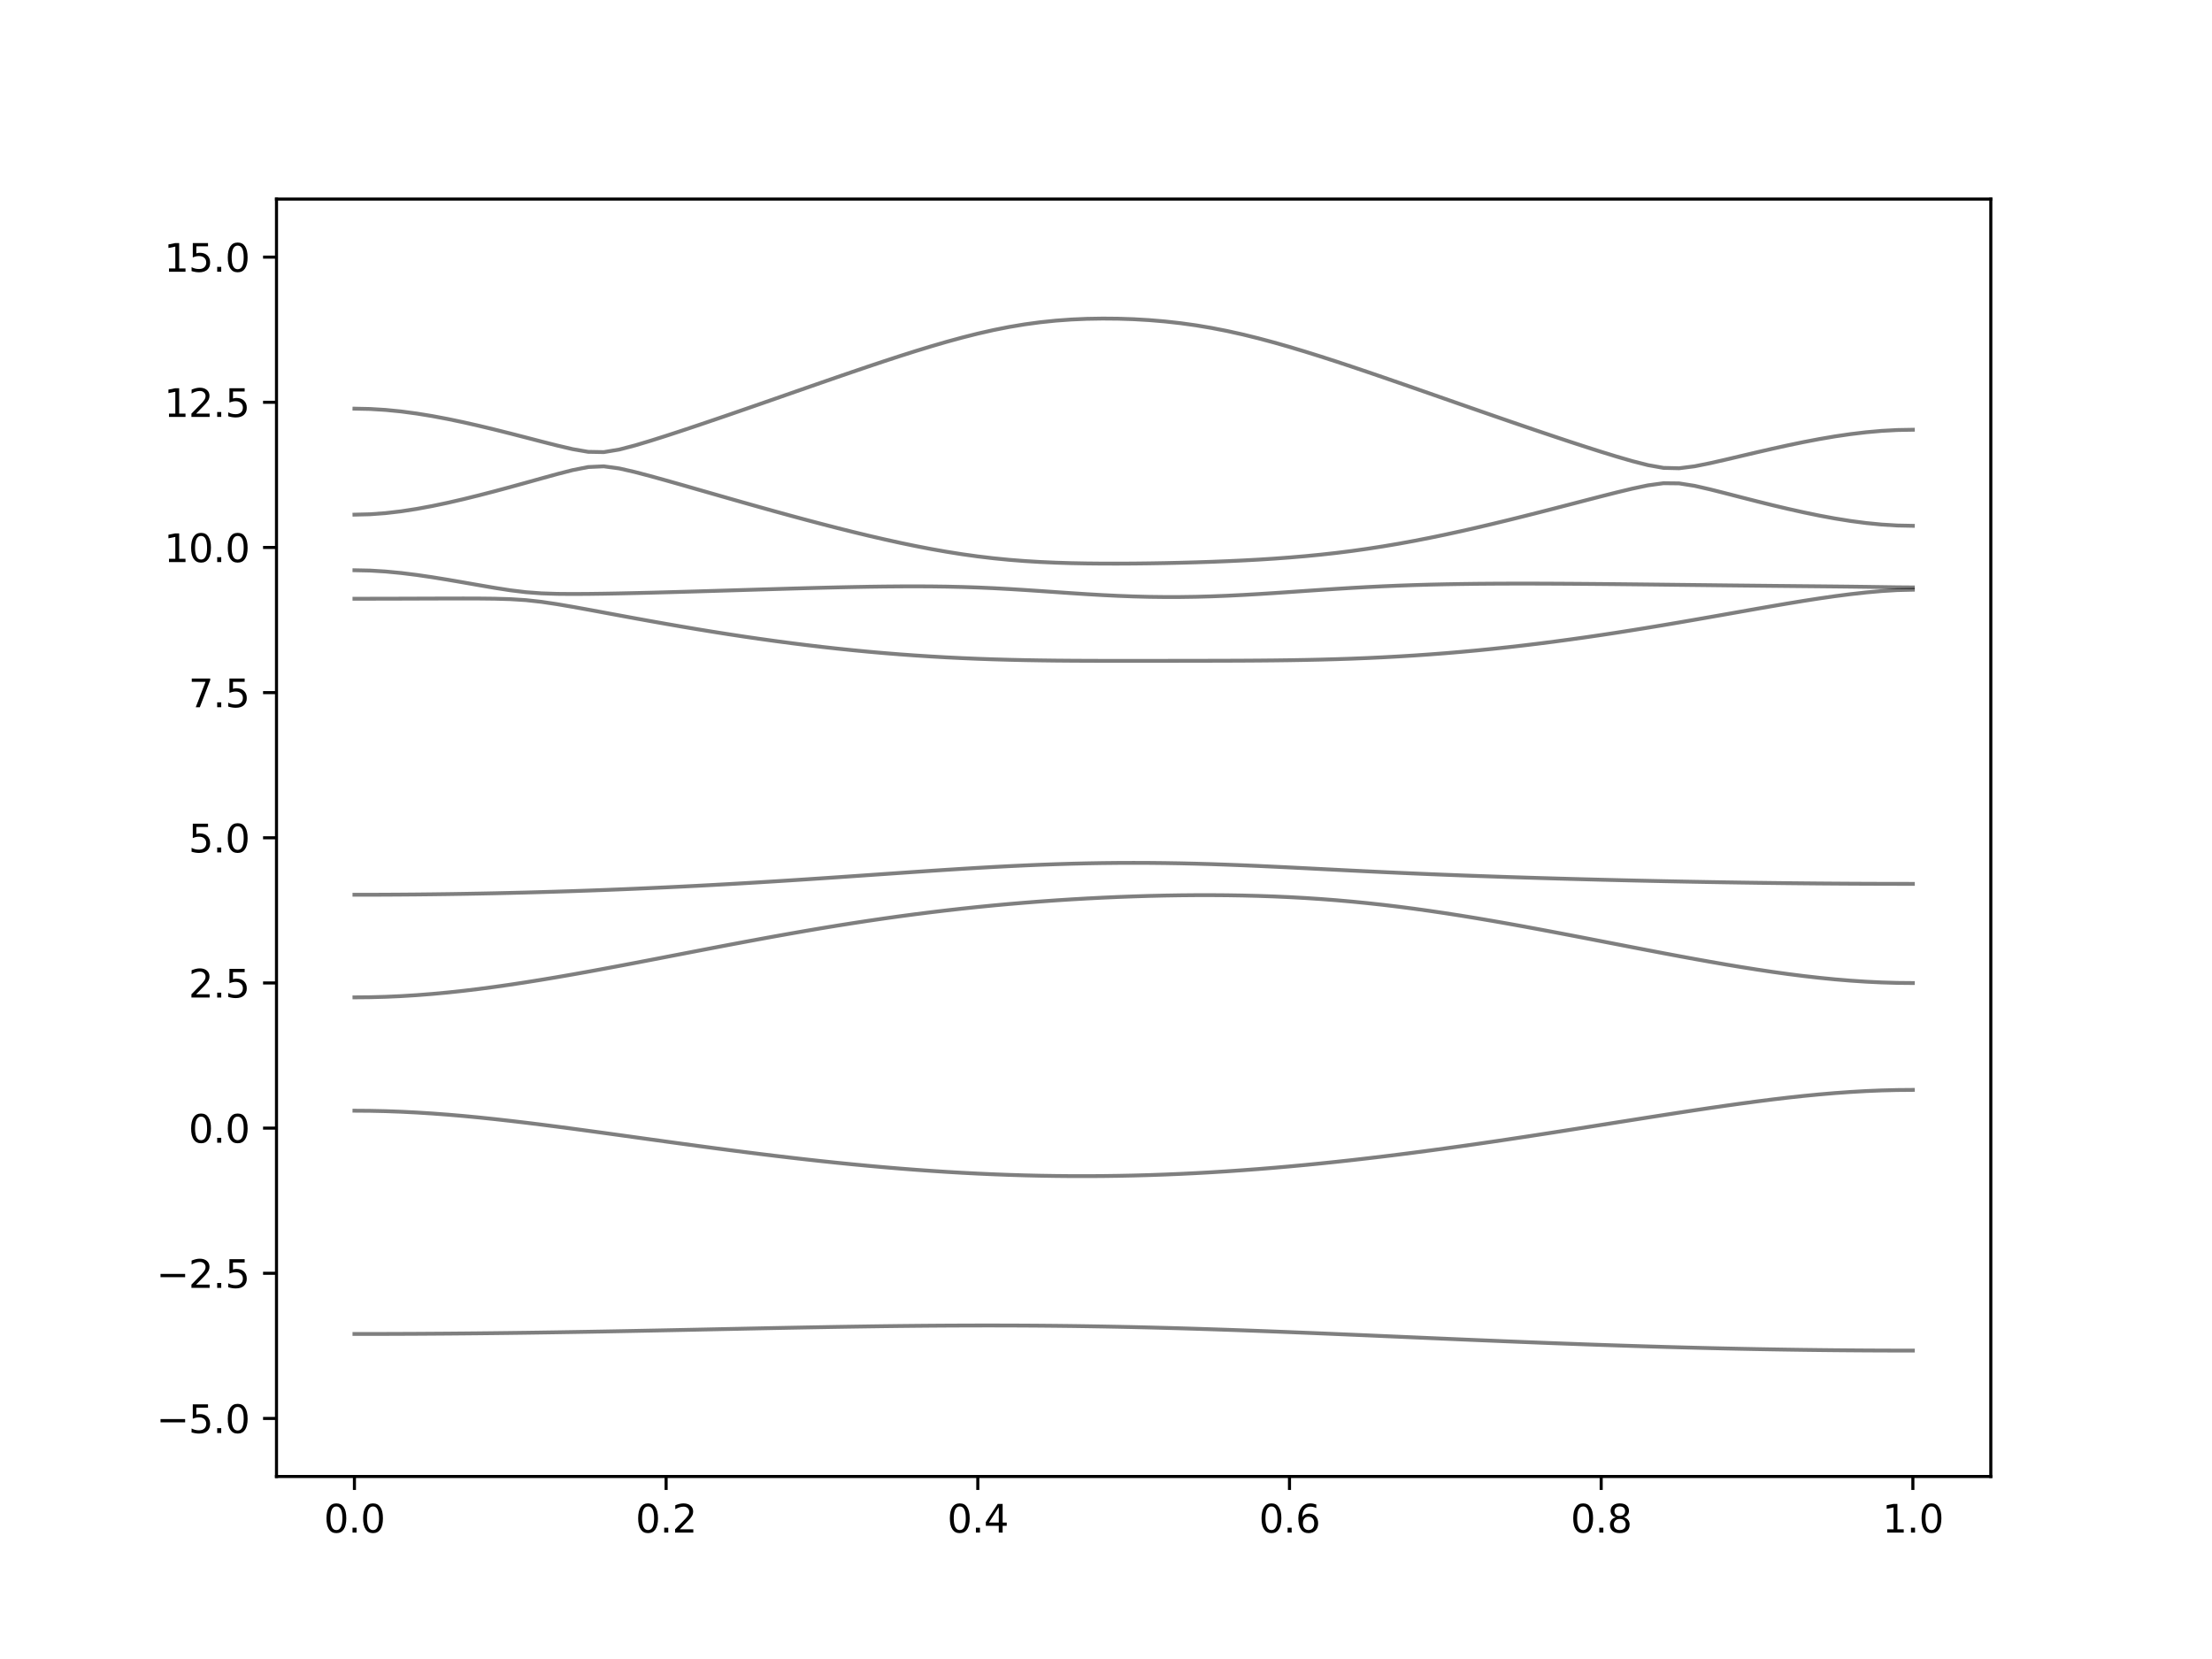 <?xml version="1.0" encoding="utf-8" standalone="no"?>
<!DOCTYPE svg PUBLIC "-//W3C//DTD SVG 1.1//EN"
  "http://www.w3.org/Graphics/SVG/1.1/DTD/svg11.dtd">
<svg xmlns:xlink="http://www.w3.org/1999/xlink" width="576pt" height="432pt" viewBox="0 0 576 432" xmlns="http://www.w3.org/2000/svg" version="1.1">
 <defs>
  <style type="text/css">*{stroke-linejoin: round; stroke-linecap: butt}</style>
 </defs>
 <g id="figure_1">
  <g id="patch_1">
   <path d="M 0 432 
L 576 432 
L 576 0 
L 0 0 
z
" style="fill: #ffffff"/>
  </g>
  <g id="axes_1">
   <g id="patch_2">
    <path d="M 72 384.48 
L 518.4 384.48 
L 518.4 51.84 
L 72 51.84 
z
" style="fill: #ffffff"/>
   </g>
   <g id="matplotlib.axis_1">
    <g id="xtick_1">
     <g id="line2d_1">
      <defs>
       <path id="mf39d2d8f98" d="M 0 0 
L 0 3.5 
" style="stroke: #000000; stroke-width: 0.8"/>
      </defs>
      <g>
       <use xlink:href="#mf39d2d8f98" x="92.291" y="384.48" style="stroke: #000000; stroke-width: 0.8"/>
      </g>
     </g>
     <g id="text_1">
      <!-- 0.0 -->
      <g transform="translate(84.339 399.078) scale(0.1 -0.1)">
       <defs>
        <path id="DejaVuSans-30" d="M 2034 4250 
Q 1547 4250 1301 3770 
Q 1056 3291 1056 2328 
Q 1056 1369 1301 889 
Q 1547 409 2034 409 
Q 2525 409 2770 889 
Q 3016 1369 3016 2328 
Q 3016 3291 2770 3770 
Q 2525 4250 2034 4250 
z
M 2034 4750 
Q 2819 4750 3233 4129 
Q 3647 3509 3647 2328 
Q 3647 1150 3233 529 
Q 2819 -91 2034 -91 
Q 1250 -91 836 529 
Q 422 1150 422 2328 
Q 422 3509 836 4129 
Q 1250 4750 2034 4750 
z
" transform="scale(0.016)"/>
        <path id="DejaVuSans-2e" d="M 684 794 
L 1344 794 
L 1344 0 
L 684 0 
L 684 794 
z
" transform="scale(0.016)"/>
       </defs>
       <use xlink:href="#DejaVuSans-30"/>
       <use xlink:href="#DejaVuSans-2e" x="63.623"/>
       <use xlink:href="#DejaVuSans-30" x="95.41"/>
      </g>
     </g>
    </g>
    <g id="xtick_2">
     <g id="line2d_2">
      <g>
       <use xlink:href="#mf39d2d8f98" x="173.455" y="384.48" style="stroke: #000000; stroke-width: 0.8"/>
      </g>
     </g>
     <g id="text_2">
      <!-- 0.2 -->
      <g transform="translate(165.503 399.078) scale(0.1 -0.1)">
       <defs>
        <path id="DejaVuSans-32" d="M 1228 531 
L 3431 531 
L 3431 0 
L 469 0 
L 469 531 
Q 828 903 1448 1529 
Q 2069 2156 2228 2338 
Q 2531 2678 2651 2914 
Q 2772 3150 2772 3378 
Q 2772 3750 2511 3984 
Q 2250 4219 1831 4219 
Q 1534 4219 1204 4116 
Q 875 4013 500 3803 
L 500 4441 
Q 881 4594 1212 4672 
Q 1544 4750 1819 4750 
Q 2544 4750 2975 4387 
Q 3406 4025 3406 3419 
Q 3406 3131 3298 2873 
Q 3191 2616 2906 2266 
Q 2828 2175 2409 1742 
Q 1991 1309 1228 531 
z
" transform="scale(0.016)"/>
       </defs>
       <use xlink:href="#DejaVuSans-30"/>
       <use xlink:href="#DejaVuSans-2e" x="63.623"/>
       <use xlink:href="#DejaVuSans-32" x="95.41"/>
      </g>
     </g>
    </g>
    <g id="xtick_3">
     <g id="line2d_3">
      <g>
       <use xlink:href="#mf39d2d8f98" x="254.618" y="384.48" style="stroke: #000000; stroke-width: 0.8"/>
      </g>
     </g>
     <g id="text_3">
      <!-- 0.4 -->
      <g transform="translate(246.667 399.078) scale(0.1 -0.1)">
       <defs>
        <path id="DejaVuSans-34" d="M 2419 4116 
L 825 1625 
L 2419 1625 
L 2419 4116 
z
M 2253 4666 
L 3047 4666 
L 3047 1625 
L 3713 1625 
L 3713 1100 
L 3047 1100 
L 3047 0 
L 2419 0 
L 2419 1100 
L 313 1100 
L 313 1709 
L 2253 4666 
z
" transform="scale(0.016)"/>
       </defs>
       <use xlink:href="#DejaVuSans-30"/>
       <use xlink:href="#DejaVuSans-2e" x="63.623"/>
       <use xlink:href="#DejaVuSans-34" x="95.41"/>
      </g>
     </g>
    </g>
    <g id="xtick_4">
     <g id="line2d_4">
      <g>
       <use xlink:href="#mf39d2d8f98" x="335.782" y="384.48" style="stroke: #000000; stroke-width: 0.8"/>
      </g>
     </g>
     <g id="text_4">
      <!-- 0.6 -->
      <g transform="translate(327.83 399.078) scale(0.1 -0.1)">
       <defs>
        <path id="DejaVuSans-36" d="M 2113 2584 
Q 1688 2584 1439 2293 
Q 1191 2003 1191 1497 
Q 1191 994 1439 701 
Q 1688 409 2113 409 
Q 2538 409 2786 701 
Q 3034 994 3034 1497 
Q 3034 2003 2786 2293 
Q 2538 2584 2113 2584 
z
M 3366 4563 
L 3366 3988 
Q 3128 4100 2886 4159 
Q 2644 4219 2406 4219 
Q 1781 4219 1451 3797 
Q 1122 3375 1075 2522 
Q 1259 2794 1537 2939 
Q 1816 3084 2150 3084 
Q 2853 3084 3261 2657 
Q 3669 2231 3669 1497 
Q 3669 778 3244 343 
Q 2819 -91 2113 -91 
Q 1303 -91 875 529 
Q 447 1150 447 2328 
Q 447 3434 972 4092 
Q 1497 4750 2381 4750 
Q 2619 4750 2861 4703 
Q 3103 4656 3366 4563 
z
" transform="scale(0.016)"/>
       </defs>
       <use xlink:href="#DejaVuSans-30"/>
       <use xlink:href="#DejaVuSans-2e" x="63.623"/>
       <use xlink:href="#DejaVuSans-36" x="95.41"/>
      </g>
     </g>
    </g>
    <g id="xtick_5">
     <g id="line2d_5">
      <g>
       <use xlink:href="#mf39d2d8f98" x="416.945" y="384.48" style="stroke: #000000; stroke-width: 0.8"/>
      </g>
     </g>
     <g id="text_5">
      <!-- 0.8 -->
      <g transform="translate(408.994 399.078) scale(0.1 -0.1)">
       <defs>
        <path id="DejaVuSans-38" d="M 2034 2216 
Q 1584 2216 1326 1975 
Q 1069 1734 1069 1313 
Q 1069 891 1326 650 
Q 1584 409 2034 409 
Q 2484 409 2743 651 
Q 3003 894 3003 1313 
Q 3003 1734 2745 1975 
Q 2488 2216 2034 2216 
z
M 1403 2484 
Q 997 2584 770 2862 
Q 544 3141 544 3541 
Q 544 4100 942 4425 
Q 1341 4750 2034 4750 
Q 2731 4750 3128 4425 
Q 3525 4100 3525 3541 
Q 3525 3141 3298 2862 
Q 3072 2584 2669 2484 
Q 3125 2378 3379 2068 
Q 3634 1759 3634 1313 
Q 3634 634 3220 271 
Q 2806 -91 2034 -91 
Q 1263 -91 848 271 
Q 434 634 434 1313 
Q 434 1759 690 2068 
Q 947 2378 1403 2484 
z
M 1172 3481 
Q 1172 3119 1398 2916 
Q 1625 2713 2034 2713 
Q 2441 2713 2670 2916 
Q 2900 3119 2900 3481 
Q 2900 3844 2670 4047 
Q 2441 4250 2034 4250 
Q 1625 4250 1398 4047 
Q 1172 3844 1172 3481 
z
" transform="scale(0.016)"/>
       </defs>
       <use xlink:href="#DejaVuSans-30"/>
       <use xlink:href="#DejaVuSans-2e" x="63.623"/>
       <use xlink:href="#DejaVuSans-38" x="95.41"/>
      </g>
     </g>
    </g>
    <g id="xtick_6">
     <g id="line2d_6">
      <g>
       <use xlink:href="#mf39d2d8f98" x="498.109" y="384.48" style="stroke: #000000; stroke-width: 0.8"/>
      </g>
     </g>
     <g id="text_6">
      <!-- 1.0 -->
      <g transform="translate(490.158 399.078) scale(0.1 -0.1)">
       <defs>
        <path id="DejaVuSans-31" d="M 794 531 
L 1825 531 
L 1825 4091 
L 703 3866 
L 703 4441 
L 1819 4666 
L 2450 4666 
L 2450 531 
L 3481 531 
L 3481 0 
L 794 0 
L 794 531 
z
" transform="scale(0.016)"/>
       </defs>
       <use xlink:href="#DejaVuSans-31"/>
       <use xlink:href="#DejaVuSans-2e" x="63.623"/>
       <use xlink:href="#DejaVuSans-30" x="95.41"/>
      </g>
     </g>
    </g>
   </g>
   <g id="matplotlib.axis_2">
    <g id="ytick_1">
     <g id="line2d_7">
      <defs>
       <path id="m5635cbacc6" d="M 0 0 
L -3.5 0 
" style="stroke: #000000; stroke-width: 0.8"/>
      </defs>
      <g>
       <use xlink:href="#m5635cbacc6" x="72" y="369.36" style="stroke: #000000; stroke-width: 0.8"/>
      </g>
     </g>
     <g id="text_7">
      <!-- −5.0 -->
      <g transform="translate(40.717 373.159) scale(0.1 -0.1)">
       <defs>
        <path id="DejaVuSans-2212" d="M 678 2272 
L 4684 2272 
L 4684 1741 
L 678 1741 
L 678 2272 
z
" transform="scale(0.016)"/>
        <path id="DejaVuSans-35" d="M 691 4666 
L 3169 4666 
L 3169 4134 
L 1269 4134 
L 1269 2991 
Q 1406 3038 1543 3061 
Q 1681 3084 1819 3084 
Q 2600 3084 3056 2656 
Q 3513 2228 3513 1497 
Q 3513 744 3044 326 
Q 2575 -91 1722 -91 
Q 1428 -91 1123 -41 
Q 819 9 494 109 
L 494 744 
Q 775 591 1075 516 
Q 1375 441 1709 441 
Q 2250 441 2565 725 
Q 2881 1009 2881 1497 
Q 2881 1984 2565 2268 
Q 2250 2553 1709 2553 
Q 1456 2553 1204 2497 
Q 953 2441 691 2322 
L 691 4666 
z
" transform="scale(0.016)"/>
       </defs>
       <use xlink:href="#DejaVuSans-2212"/>
       <use xlink:href="#DejaVuSans-35" x="83.789"/>
       <use xlink:href="#DejaVuSans-2e" x="147.412"/>
       <use xlink:href="#DejaVuSans-30" x="179.199"/>
      </g>
     </g>
    </g>
    <g id="ytick_2">
     <g id="line2d_8">
      <g>
       <use xlink:href="#m5635cbacc6" x="72" y="331.56" style="stroke: #000000; stroke-width: 0.8"/>
      </g>
     </g>
     <g id="text_8">
      <!-- −2.5 -->
      <g transform="translate(40.717 335.359) scale(0.1 -0.1)">
       <use xlink:href="#DejaVuSans-2212"/>
       <use xlink:href="#DejaVuSans-32" x="83.789"/>
       <use xlink:href="#DejaVuSans-2e" x="147.412"/>
       <use xlink:href="#DejaVuSans-35" x="179.199"/>
      </g>
     </g>
    </g>
    <g id="ytick_3">
     <g id="line2d_9">
      <g>
       <use xlink:href="#m5635cbacc6" x="72" y="293.76" style="stroke: #000000; stroke-width: 0.8"/>
      </g>
     </g>
     <g id="text_9">
      <!-- 0.0 -->
      <g transform="translate(49.097 297.559) scale(0.1 -0.1)">
       <use xlink:href="#DejaVuSans-30"/>
       <use xlink:href="#DejaVuSans-2e" x="63.623"/>
       <use xlink:href="#DejaVuSans-30" x="95.41"/>
      </g>
     </g>
    </g>
    <g id="ytick_4">
     <g id="line2d_10">
      <g>
       <use xlink:href="#m5635cbacc6" x="72" y="255.96" style="stroke: #000000; stroke-width: 0.8"/>
      </g>
     </g>
     <g id="text_10">
      <!-- 2.5 -->
      <g transform="translate(49.097 259.759) scale(0.1 -0.1)">
       <use xlink:href="#DejaVuSans-32"/>
       <use xlink:href="#DejaVuSans-2e" x="63.623"/>
       <use xlink:href="#DejaVuSans-35" x="95.41"/>
      </g>
     </g>
    </g>
    <g id="ytick_5">
     <g id="line2d_11">
      <g>
       <use xlink:href="#m5635cbacc6" x="72" y="218.16" style="stroke: #000000; stroke-width: 0.8"/>
      </g>
     </g>
     <g id="text_11">
      <!-- 5.0 -->
      <g transform="translate(49.097 221.959) scale(0.1 -0.1)">
       <use xlink:href="#DejaVuSans-35"/>
       <use xlink:href="#DejaVuSans-2e" x="63.623"/>
       <use xlink:href="#DejaVuSans-30" x="95.41"/>
      </g>
     </g>
    </g>
    <g id="ytick_6">
     <g id="line2d_12">
      <g>
       <use xlink:href="#m5635cbacc6" x="72" y="180.36" style="stroke: #000000; stroke-width: 0.8"/>
      </g>
     </g>
     <g id="text_12">
      <!-- 7.5 -->
      <g transform="translate(49.097 184.159) scale(0.1 -0.1)">
       <defs>
        <path id="DejaVuSans-37" d="M 525 4666 
L 3525 4666 
L 3525 4397 
L 1831 0 
L 1172 0 
L 2766 4134 
L 525 4134 
L 525 4666 
z
" transform="scale(0.016)"/>
       </defs>
       <use xlink:href="#DejaVuSans-37"/>
       <use xlink:href="#DejaVuSans-2e" x="63.623"/>
       <use xlink:href="#DejaVuSans-35" x="95.41"/>
      </g>
     </g>
    </g>
    <g id="ytick_7">
     <g id="line2d_13">
      <g>
       <use xlink:href="#m5635cbacc6" x="72" y="142.56" style="stroke: #000000; stroke-width: 0.8"/>
      </g>
     </g>
     <g id="text_13">
      <!-- 10.0 -->
      <g transform="translate(42.734 146.359) scale(0.1 -0.1)">
       <use xlink:href="#DejaVuSans-31"/>
       <use xlink:href="#DejaVuSans-30" x="63.623"/>
       <use xlink:href="#DejaVuSans-2e" x="127.246"/>
       <use xlink:href="#DejaVuSans-30" x="159.033"/>
      </g>
     </g>
    </g>
    <g id="ytick_8">
     <g id="line2d_14">
      <g>
       <use xlink:href="#m5635cbacc6" x="72" y="104.76" style="stroke: #000000; stroke-width: 0.8"/>
      </g>
     </g>
     <g id="text_14">
      <!-- 12.5 -->
      <g transform="translate(42.734 108.559) scale(0.1 -0.1)">
       <use xlink:href="#DejaVuSans-31"/>
       <use xlink:href="#DejaVuSans-32" x="63.623"/>
       <use xlink:href="#DejaVuSans-2e" x="127.246"/>
       <use xlink:href="#DejaVuSans-35" x="159.033"/>
      </g>
     </g>
    </g>
    <g id="ytick_9">
     <g id="line2d_15">
      <g>
       <use xlink:href="#m5635cbacc6" x="72" y="66.96" style="stroke: #000000; stroke-width: 0.8"/>
      </g>
     </g>
     <g id="text_15">
      <!-- 15.0 -->
      <g transform="translate(42.734 70.759) scale(0.1 -0.1)">
       <use xlink:href="#DejaVuSans-31"/>
       <use xlink:href="#DejaVuSans-35" x="63.623"/>
       <use xlink:href="#DejaVuSans-2e" x="127.246"/>
       <use xlink:href="#DejaVuSans-30" x="159.033"/>
      </g>
     </g>
    </g>
   </g>
   <g id="line2d_16">
    <path d="M 92.291 347.363 
L 96.349 347.36 
L 100.407 347.353 
L 104.465 347.339 
L 108.524 347.321 
L 112.582 347.295 
L 116.64 347.267 
L 120.698 347.232 
L 124.756 347.193 
L 128.815 347.149 
L 132.873 347.099 
L 136.931 347.046 
L 140.989 346.988 
L 145.047 346.926 
L 149.105 346.86 
L 153.164 346.792 
L 157.222 346.719 
L 161.28 346.644 
L 165.338 346.567 
L 169.396 346.486 
L 173.455 346.405 
L 177.513 346.322 
L 181.571 346.237 
L 185.629 346.152 
L 189.687 346.068 
L 193.745 345.983 
L 197.804 345.9 
L 201.862 345.818 
L 205.92 345.738 
L 209.978 345.661 
L 214.036 345.588 
L 218.095 345.517 
L 222.153 345.452 
L 226.211 345.392 
L 230.269 345.336 
L 234.327 345.287 
L 238.385 345.245 
L 242.444 345.21 
L 246.502 345.183 
L 250.56 345.165 
L 254.618 345.154 
L 258.676 345.153 
L 262.735 345.16 
L 266.793 345.177 
L 270.851 345.204 
L 274.909 345.242 
L 278.967 345.289 
L 283.025 345.346 
L 287.084 345.413 
L 291.142 345.49 
L 295.2 345.576 
L 299.258 345.671 
L 303.316 345.776 
L 307.375 345.889 
L 311.433 346.01 
L 315.491 346.14 
L 319.549 346.276 
L 323.607 346.418 
L 327.665 346.567 
L 331.724 346.721 
L 335.782 346.881 
L 339.84 347.044 
L 343.898 347.211 
L 347.956 347.382 
L 352.015 347.554 
L 356.073 347.728 
L 360.131 347.905 
L 364.189 348.08 
L 368.247 348.257 
L 372.305 348.432 
L 376.364 348.608 
L 380.422 348.782 
L 384.48 348.954 
L 388.538 349.123 
L 392.596 349.29 
L 396.655 349.455 
L 400.713 349.615 
L 404.771 349.771 
L 408.829 349.922 
L 412.887 350.07 
L 416.945 350.212 
L 421.004 350.348 
L 425.062 350.48 
L 429.12 350.605 
L 433.178 350.726 
L 437.236 350.84 
L 441.295 350.947 
L 445.353 351.047 
L 449.411 351.14 
L 453.469 351.227 
L 457.527 351.307 
L 461.585 351.379 
L 465.644 351.444 
L 469.702 351.502 
L 473.76 351.553 
L 477.818 351.596 
L 481.876 351.63 
L 485.935 351.658 
L 489.993 351.677 
L 494.051 351.689 
L 498.109 351.692 
" clip-path="url(#p970a03efaa)" style="fill: none; stroke: #000000; stroke-opacity: 0.5; stroke-linecap: square"/>
   </g>
   <g id="line2d_17">
    <path d="M 92.291 289.226 
L 96.349 289.256 
L 100.407 289.345 
L 104.465 289.493 
L 108.524 289.697 
L 112.582 289.953 
L 116.64 290.257 
L 120.698 290.604 
L 124.756 290.993 
L 128.815 291.416 
L 132.873 291.872 
L 136.931 292.351 
L 140.989 292.854 
L 145.047 293.376 
L 149.105 293.911 
L 153.164 294.459 
L 157.222 295.013 
L 161.28 295.574 
L 165.338 296.138 
L 169.396 296.702 
L 173.455 297.263 
L 177.513 297.821 
L 181.571 298.373 
L 185.629 298.916 
L 189.687 299.45 
L 193.745 299.973 
L 197.804 300.482 
L 201.862 300.98 
L 205.92 301.459 
L 209.978 301.923 
L 214.036 302.369 
L 218.095 302.796 
L 222.153 303.202 
L 226.211 303.586 
L 230.269 303.949 
L 234.327 304.288 
L 238.385 304.603 
L 242.444 304.891 
L 246.502 305.156 
L 250.56 305.392 
L 254.618 305.602 
L 258.676 305.783 
L 262.735 305.936 
L 266.793 306.06 
L 270.851 306.155 
L 274.909 306.22 
L 278.967 306.257 
L 283.025 306.261 
L 287.084 306.239 
L 291.142 306.184 
L 295.2 306.101 
L 299.258 305.989 
L 303.316 305.847 
L 307.375 305.678 
L 311.433 305.48 
L 315.491 305.254 
L 319.549 305.002 
L 323.607 304.722 
L 327.665 304.418 
L 331.724 304.088 
L 335.782 303.735 
L 339.84 303.357 
L 343.898 302.957 
L 347.956 302.536 
L 352.015 302.093 
L 356.073 301.628 
L 360.131 301.146 
L 364.189 300.646 
L 368.247 300.127 
L 372.305 299.592 
L 376.364 299.041 
L 380.422 298.476 
L 384.48 297.898 
L 388.538 297.307 
L 392.596 296.704 
L 396.655 296.092 
L 400.713 295.47 
L 404.771 294.841 
L 408.829 294.205 
L 412.887 293.565 
L 416.945 292.921 
L 421.004 292.277 
L 425.062 291.633 
L 429.12 290.992 
L 433.178 290.355 
L 437.236 289.726 
L 441.295 289.108 
L 445.353 288.503 
L 449.411 287.915 
L 453.469 287.348 
L 457.527 286.806 
L 461.585 286.292 
L 465.644 285.814 
L 469.702 285.374 
L 473.76 284.98 
L 477.818 284.634 
L 481.876 284.343 
L 485.935 284.11 
L 489.993 283.943 
L 494.051 283.84 
L 498.109 283.805 
" clip-path="url(#p970a03efaa)" style="fill: none; stroke: #000000; stroke-opacity: 0.5; stroke-linecap: square"/>
   </g>
   <g id="line2d_18">
    <path d="M 92.291 259.713 
L 96.349 259.676 
L 100.407 259.566 
L 104.465 259.385 
L 108.524 259.134 
L 112.582 258.816 
L 116.64 258.438 
L 120.698 258.003 
L 124.756 257.514 
L 128.815 256.979 
L 132.873 256.4 
L 136.931 255.782 
L 140.989 255.131 
L 145.047 254.451 
L 149.105 253.745 
L 153.164 253.019 
L 157.222 252.274 
L 161.28 251.515 
L 165.338 250.745 
L 169.396 249.968 
L 173.455 249.185 
L 177.513 248.402 
L 181.571 247.618 
L 185.629 246.838 
L 189.687 246.064 
L 193.745 245.3 
L 197.804 244.546 
L 201.862 243.805 
L 205.92 243.081 
L 209.978 242.373 
L 214.036 241.685 
L 218.095 241.018 
L 222.153 240.376 
L 226.211 239.756 
L 230.269 239.163 
L 234.327 238.595 
L 238.385 238.055 
L 242.444 237.542 
L 246.502 237.058 
L 250.56 236.603 
L 254.618 236.175 
L 258.676 235.776 
L 262.735 235.404 
L 266.793 235.061 
L 270.851 234.745 
L 274.909 234.456 
L 278.967 234.195 
L 283.025 233.96 
L 287.084 233.753 
L 291.142 233.572 
L 295.2 233.421 
L 299.258 233.295 
L 303.316 233.2 
L 307.375 233.135 
L 311.433 233.099 
L 315.491 233.096 
L 319.549 233.126 
L 323.607 233.191 
L 327.665 233.294 
L 331.724 233.434 
L 335.782 233.616 
L 339.84 233.839 
L 343.898 234.106 
L 347.956 234.417 
L 352.015 234.774 
L 356.073 235.175 
L 360.131 235.619 
L 364.189 236.106 
L 368.247 236.634 
L 372.305 237.199 
L 376.364 237.799 
L 380.422 238.433 
L 384.48 239.097 
L 388.538 239.786 
L 392.596 240.498 
L 396.655 241.23 
L 400.713 241.98 
L 404.771 242.744 
L 408.829 243.518 
L 412.887 244.299 
L 416.945 245.086 
L 421.004 245.873 
L 425.062 246.66 
L 429.12 247.441 
L 433.178 248.216 
L 437.236 248.978 
L 441.295 249.723 
L 445.353 250.45 
L 449.411 251.155 
L 453.469 251.831 
L 457.527 252.475 
L 461.585 253.081 
L 465.644 253.644 
L 469.702 254.159 
L 473.76 254.62 
L 477.818 255.023 
L 481.876 255.36 
L 485.935 255.629 
L 489.993 255.824 
L 494.051 255.942 
L 498.109 255.981 
" clip-path="url(#p970a03efaa)" style="fill: none; stroke: #000000; stroke-opacity: 0.5; stroke-linecap: square"/>
   </g>
   <g id="line2d_19">
    <path d="M 92.291 232.994 
L 96.349 232.99 
L 100.407 232.975 
L 104.465 232.95 
L 108.524 232.917 
L 112.582 232.873 
L 116.64 232.82 
L 120.698 232.757 
L 124.756 232.684 
L 128.815 232.603 
L 132.873 232.51 
L 136.931 232.409 
L 140.989 232.297 
L 145.047 232.176 
L 149.105 232.046 
L 153.164 231.906 
L 157.222 231.756 
L 161.28 231.597 
L 165.338 231.428 
L 169.396 231.249 
L 173.455 231.062 
L 177.513 230.865 
L 181.571 230.66 
L 185.629 230.443 
L 189.687 230.22 
L 193.745 229.987 
L 197.804 229.745 
L 201.862 229.495 
L 205.92 229.24 
L 209.978 228.975 
L 214.036 228.706 
L 218.095 228.433 
L 222.153 228.154 
L 226.211 227.873 
L 230.269 227.592 
L 234.327 227.311 
L 238.385 227.032 
L 242.444 226.759 
L 246.502 226.493 
L 250.56 226.237 
L 254.618 225.992 
L 258.676 225.762 
L 262.735 225.549 
L 266.793 225.356 
L 270.851 225.183 
L 274.909 225.035 
L 278.967 224.911 
L 283.025 224.813 
L 287.084 224.742 
L 291.142 224.699 
L 295.2 224.686 
L 299.258 224.699 
L 303.316 224.742 
L 307.375 224.81 
L 311.433 224.904 
L 315.491 225.021 
L 319.549 225.162 
L 323.607 225.319 
L 327.665 225.493 
L 331.724 225.681 
L 335.782 225.877 
L 339.84 226.08 
L 343.898 226.287 
L 347.956 226.493 
L 352.015 226.697 
L 356.073 226.895 
L 360.131 227.088 
L 364.189 227.274 
L 368.247 227.453 
L 372.305 227.624 
L 376.364 227.787 
L 380.422 227.944 
L 384.48 228.092 
L 388.538 228.234 
L 392.596 228.372 
L 396.655 228.502 
L 400.713 228.628 
L 404.771 228.747 
L 408.829 228.862 
L 412.887 228.972 
L 416.945 229.078 
L 421.004 229.179 
L 425.062 229.276 
L 429.12 229.367 
L 433.178 229.455 
L 437.236 229.536 
L 441.295 229.615 
L 445.353 229.687 
L 449.411 229.756 
L 453.469 229.818 
L 457.527 229.876 
L 461.585 229.928 
L 465.644 229.976 
L 469.702 230.017 
L 473.76 230.055 
L 477.818 230.085 
L 481.876 230.111 
L 485.935 230.131 
L 489.993 230.144 
L 494.051 230.153 
L 498.109 230.156 
" clip-path="url(#p970a03efaa)" style="fill: none; stroke: #000000; stroke-opacity: 0.5; stroke-linecap: square"/>
   </g>
   <g id="line2d_20">
    <path d="M 92.291 155.906 
L 96.349 155.905 
L 100.407 155.899 
L 104.465 155.888 
L 108.524 155.875 
L 112.582 155.861 
L 116.64 155.849 
L 120.698 155.843 
L 124.756 155.854 
L 128.815 155.899 
L 132.873 156.017 
L 136.931 156.272 
L 140.989 156.718 
L 145.047 157.322 
L 149.105 158.016 
L 153.164 158.75 
L 157.222 159.502 
L 161.28 160.255 
L 165.338 161.002 
L 169.396 161.738 
L 173.455 162.458 
L 177.513 163.163 
L 181.571 163.847 
L 185.629 164.51 
L 189.687 165.151 
L 193.745 165.768 
L 197.804 166.359 
L 201.862 166.924 
L 205.92 167.463 
L 209.978 167.972 
L 214.036 168.453 
L 218.095 168.904 
L 222.153 169.322 
L 226.211 169.711 
L 230.269 170.068 
L 234.327 170.393 
L 238.385 170.686 
L 242.444 170.948 
L 246.502 171.178 
L 250.56 171.377 
L 254.618 171.547 
L 258.676 171.689 
L 262.735 171.805 
L 266.793 171.896 
L 270.851 171.965 
L 274.909 172.017 
L 278.967 172.05 
L 283.025 172.071 
L 287.084 172.083 
L 291.142 172.088 
L 295.2 172.086 
L 299.258 172.083 
L 303.316 172.08 
L 307.375 172.076 
L 311.433 172.07 
L 315.491 172.062 
L 319.549 172.052 
L 323.607 172.035 
L 327.665 172.009 
L 331.724 171.971 
L 335.782 171.92 
L 339.84 171.85 
L 343.898 171.761 
L 347.956 171.649 
L 352.015 171.513 
L 356.073 171.35 
L 360.131 171.158 
L 364.189 170.937 
L 368.247 170.686 
L 372.305 170.405 
L 376.364 170.094 
L 380.422 169.75 
L 384.48 169.377 
L 388.538 168.973 
L 392.596 168.539 
L 396.655 168.077 
L 400.713 167.585 
L 404.771 167.066 
L 408.829 166.521 
L 412.887 165.951 
L 416.945 165.356 
L 421.004 164.74 
L 425.062 164.101 
L 429.12 163.445 
L 433.178 162.771 
L 437.236 162.083 
L 441.295 161.381 
L 445.353 160.671 
L 449.411 159.954 
L 453.469 159.236 
L 457.527 158.521 
L 461.585 157.815 
L 465.644 157.125 
L 469.702 156.458 
L 473.76 155.828 
L 477.818 155.244 
L 481.876 154.72 
L 485.935 154.269 
L 489.993 153.909 
L 494.051 153.66 
L 498.109 153.563 
" clip-path="url(#p970a03efaa)" style="fill: none; stroke: #000000; stroke-opacity: 0.5; stroke-linecap: square"/>
   </g>
   <g id="line2d_21">
    <path d="M 92.291 148.49 
L 96.349 148.575 
L 100.407 148.821 
L 104.465 149.21 
L 108.524 149.716 
L 112.582 150.312 
L 116.64 150.971 
L 120.698 151.67 
L 124.756 152.382 
L 128.815 153.077 
L 132.873 153.708 
L 136.931 154.202 
L 140.989 154.506 
L 145.047 154.641 
L 149.105 154.674 
L 153.164 154.651 
L 157.222 154.597 
L 161.28 154.523 
L 165.338 154.434 
L 169.396 154.335 
L 173.455 154.228 
L 177.513 154.115 
L 181.571 153.998 
L 185.629 153.877 
L 189.687 153.756 
L 193.745 153.632 
L 197.804 153.51 
L 201.862 153.389 
L 205.92 153.269 
L 209.978 153.156 
L 214.036 153.049 
L 218.095 152.95 
L 222.153 152.863 
L 226.211 152.787 
L 230.269 152.731 
L 234.327 152.695 
L 238.385 152.683 
L 242.444 152.702 
L 246.502 152.757 
L 250.56 152.849 
L 254.618 152.984 
L 258.676 153.162 
L 262.735 153.378 
L 266.793 153.628 
L 270.851 153.898 
L 274.909 154.181 
L 278.967 154.459 
L 283.025 154.723 
L 287.084 154.958 
L 291.142 155.158 
L 295.2 155.312 
L 299.258 155.417 
L 303.316 155.466 
L 307.375 155.46 
L 311.433 155.4 
L 315.491 155.288 
L 319.549 155.129 
L 323.607 154.928 
L 327.665 154.695 
L 331.724 154.437 
L 335.782 154.162 
L 339.84 153.882 
L 343.898 153.605 
L 347.956 153.339 
L 352.015 153.091 
L 356.073 152.866 
L 360.131 152.668 
L 364.189 152.497 
L 368.247 152.353 
L 372.305 152.235 
L 376.364 152.143 
L 380.422 152.074 
L 384.48 152.022 
L 388.538 151.989 
L 392.596 151.971 
L 396.655 151.966 
L 400.713 151.972 
L 404.771 151.989 
L 408.829 152.012 
L 412.887 152.042 
L 416.945 152.077 
L 421.004 152.114 
L 425.062 152.157 
L 429.12 152.201 
L 433.178 152.246 
L 437.236 152.293 
L 441.295 152.338 
L 445.353 152.383 
L 449.411 152.429 
L 453.469 152.473 
L 457.527 152.515 
L 461.585 152.557 
L 465.644 152.597 
L 469.702 152.636 
L 473.76 152.675 
L 477.818 152.716 
L 481.876 152.761 
L 485.935 152.813 
L 489.993 152.872 
L 494.051 152.932 
L 498.109 152.964 
" clip-path="url(#p970a03efaa)" style="fill: none; stroke: #000000; stroke-opacity: 0.5; stroke-linecap: square"/>
   </g>
   <g id="line2d_22">
    <path d="M 92.291 134.014 
L 96.349 133.913 
L 100.407 133.615 
L 104.465 133.142 
L 108.524 132.516 
L 112.582 131.763 
L 116.64 130.91 
L 120.698 129.974 
L 124.756 128.973 
L 128.815 127.919 
L 132.873 126.828 
L 136.931 125.709 
L 140.989 124.576 
L 145.047 123.46 
L 149.105 122.417 
L 153.164 121.616 
L 157.222 121.431 
L 161.28 121.986 
L 165.338 122.915 
L 169.396 123.982 
L 173.455 125.107 
L 177.513 126.258 
L 181.571 127.42 
L 185.629 128.585 
L 189.687 129.747 
L 193.745 130.902 
L 197.804 132.047 
L 201.862 133.178 
L 205.92 134.294 
L 209.978 135.389 
L 214.036 136.462 
L 218.095 137.507 
L 222.153 138.523 
L 226.211 139.503 
L 230.269 140.443 
L 234.327 141.338 
L 238.385 142.18 
L 242.444 142.964 
L 246.502 143.68 
L 250.56 144.325 
L 254.618 144.89 
L 258.676 145.371 
L 262.735 145.771 
L 266.793 146.091 
L 270.851 146.337 
L 274.909 146.517 
L 278.967 146.642 
L 283.025 146.721 
L 287.084 146.76 
L 291.142 146.766 
L 295.2 146.744 
L 299.258 146.697 
L 303.316 146.629 
L 307.375 146.538 
L 311.433 146.426 
L 315.491 146.292 
L 319.549 146.131 
L 323.607 145.944 
L 327.665 145.725 
L 331.724 145.469 
L 335.782 145.171 
L 339.84 144.828 
L 343.898 144.432 
L 347.956 143.981 
L 352.015 143.472 
L 356.073 142.902 
L 360.131 142.273 
L 364.189 141.586 
L 368.247 140.844 
L 372.305 140.05 
L 376.364 139.209 
L 380.422 138.326 
L 384.48 137.406 
L 388.538 136.452 
L 392.596 135.47 
L 396.655 134.463 
L 400.713 133.438 
L 404.771 132.396 
L 408.829 131.345 
L 412.887 130.292 
L 416.945 129.244 
L 421.004 128.217 
L 425.062 127.24 
L 429.12 126.383 
L 433.178 125.827 
L 437.236 125.872 
L 441.295 126.516 
L 445.353 127.446 
L 449.411 128.471 
L 453.469 129.517 
L 457.527 130.553 
L 461.585 131.559 
L 465.644 132.52 
L 469.702 133.424 
L 473.76 134.261 
L 477.818 135.012 
L 481.876 135.664 
L 485.935 136.196 
L 489.993 136.594 
L 494.051 136.839 
L 498.109 136.922 
" clip-path="url(#p970a03efaa)" style="fill: none; stroke: #000000; stroke-opacity: 0.5; stroke-linecap: square"/>
   </g>
   <g id="line2d_23">
    <path d="M 92.291 106.411 
L 96.349 106.496 
L 100.407 106.744 
L 104.465 107.144 
L 108.524 107.686 
L 112.582 108.348 
L 116.64 109.113 
L 120.698 109.964 
L 124.756 110.885 
L 128.815 111.86 
L 132.873 112.876 
L 136.931 113.92 
L 140.989 114.971 
L 145.047 116.003 
L 149.105 116.954 
L 153.164 117.656 
L 157.222 117.73 
L 161.28 117.054 
L 165.338 115.991 
L 169.396 114.775 
L 173.455 113.489 
L 177.513 112.161 
L 181.571 110.805 
L 185.629 109.431 
L 189.687 108.043 
L 193.745 106.642 
L 197.804 105.235 
L 201.862 103.823 
L 205.92 102.406 
L 209.978 100.991 
L 214.036 99.58 
L 218.095 98.174 
L 222.153 96.781 
L 226.211 95.402 
L 230.269 94.047 
L 234.327 92.72 
L 238.385 91.43 
L 242.444 90.189 
L 246.502 89.005 
L 250.56 87.895 
L 254.618 86.872 
L 258.676 85.952 
L 262.735 85.146 
L 266.793 84.466 
L 270.851 83.916 
L 274.909 83.495 
L 278.967 83.2 
L 283.025 83.02 
L 287.084 82.952 
L 291.142 82.986 
L 295.2 83.122 
L 299.258 83.359 
L 303.316 83.701 
L 307.375 84.153 
L 311.433 84.717 
L 315.491 85.399 
L 319.549 86.193 
L 323.607 87.094 
L 327.665 88.093 
L 331.724 89.177 
L 335.782 90.337 
L 339.84 91.557 
L 343.898 92.829 
L 347.956 94.14 
L 352.015 95.484 
L 356.073 96.852 
L 360.131 98.24 
L 364.189 99.642 
L 368.247 101.053 
L 372.305 102.469 
L 376.364 103.889 
L 380.422 105.309 
L 384.48 106.724 
L 388.538 108.135 
L 392.596 109.539 
L 396.655 110.933 
L 400.713 112.314 
L 404.771 113.681 
L 408.829 115.03 
L 412.887 116.356 
L 416.945 117.65 
L 421.004 118.9 
L 425.062 120.078 
L 429.12 121.115 
L 433.178 121.835 
L 437.236 121.935 
L 441.295 121.418 
L 445.353 120.601 
L 449.411 119.677 
L 453.469 118.722 
L 457.527 117.768 
L 461.585 116.836 
L 465.644 115.943 
L 469.702 115.102 
L 473.76 114.328 
L 477.818 113.635 
L 481.876 113.04 
L 485.935 112.556 
L 489.993 112.198 
L 494.051 111.977 
L 498.109 111.903 
" clip-path="url(#p970a03efaa)" style="fill: none; stroke: #000000; stroke-opacity: 0.5; stroke-linecap: square"/>
   </g>
   <g id="patch_3">
    <path d="M 72 384.48 
L 72 51.84 
" style="fill: none; stroke: #000000; stroke-width: 0.8; stroke-linejoin: miter; stroke-linecap: square"/>
   </g>
   <g id="patch_4">
    <path d="M 518.4 384.48 
L 518.4 51.84 
" style="fill: none; stroke: #000000; stroke-width: 0.8; stroke-linejoin: miter; stroke-linecap: square"/>
   </g>
   <g id="patch_5">
    <path d="M 72 384.48 
L 518.4 384.48 
" style="fill: none; stroke: #000000; stroke-width: 0.8; stroke-linejoin: miter; stroke-linecap: square"/>
   </g>
   <g id="patch_6">
    <path d="M 72 51.84 
L 518.4 51.84 
" style="fill: none; stroke: #000000; stroke-width: 0.8; stroke-linejoin: miter; stroke-linecap: square"/>
   </g>
  </g>
 </g>
 <defs>
  <clipPath id="p970a03efaa">
   <rect x="72" y="51.84" width="446.4" height="332.64"/>
  </clipPath>
 </defs>
</svg>
